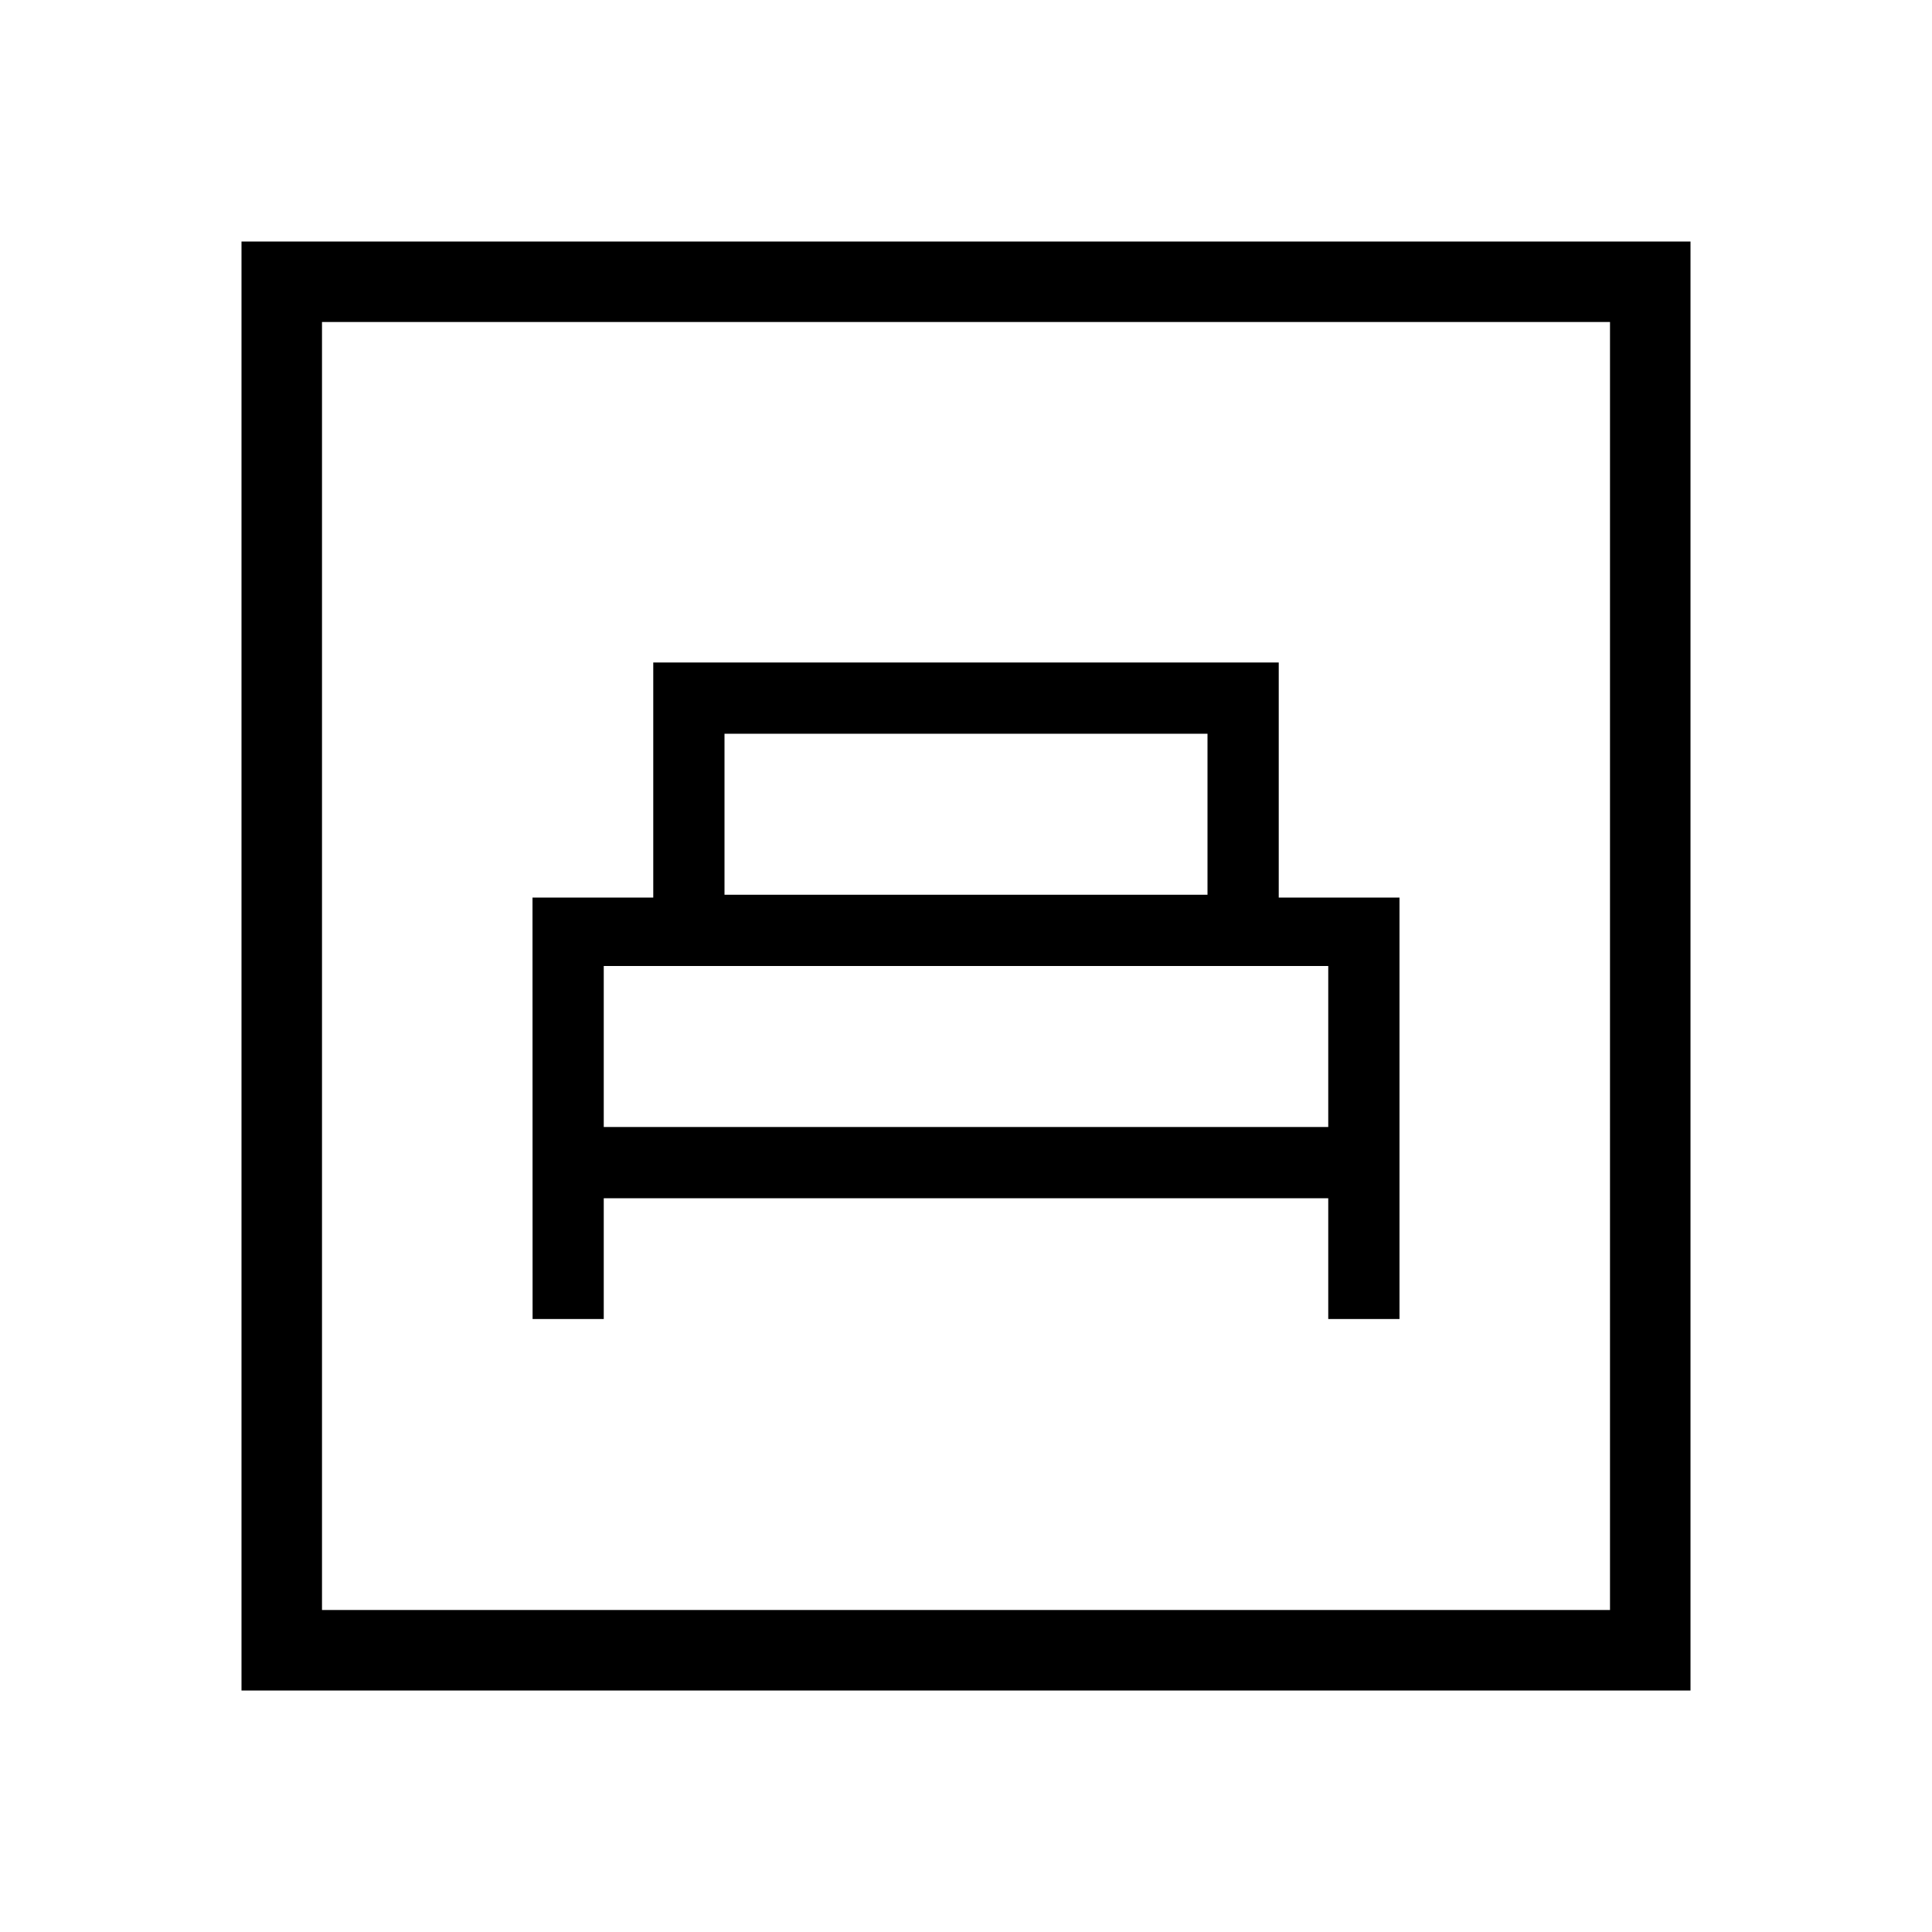 <svg xmlns="http://www.w3.org/2000/svg" width="3em" height="3em" viewBox="0 0 24 24"><path fill="currentColor" d="M6.616 16.385H7.5v-1.5h9v1.5h.885V11.15h-1.5V8.23h-7.77v2.92h-1.5zM9 11.115v-2h6v2zM7.5 14v-2h9v2zM3 21V3h18v18zm1-1h16V4H4zm0 0V4z"/></svg>